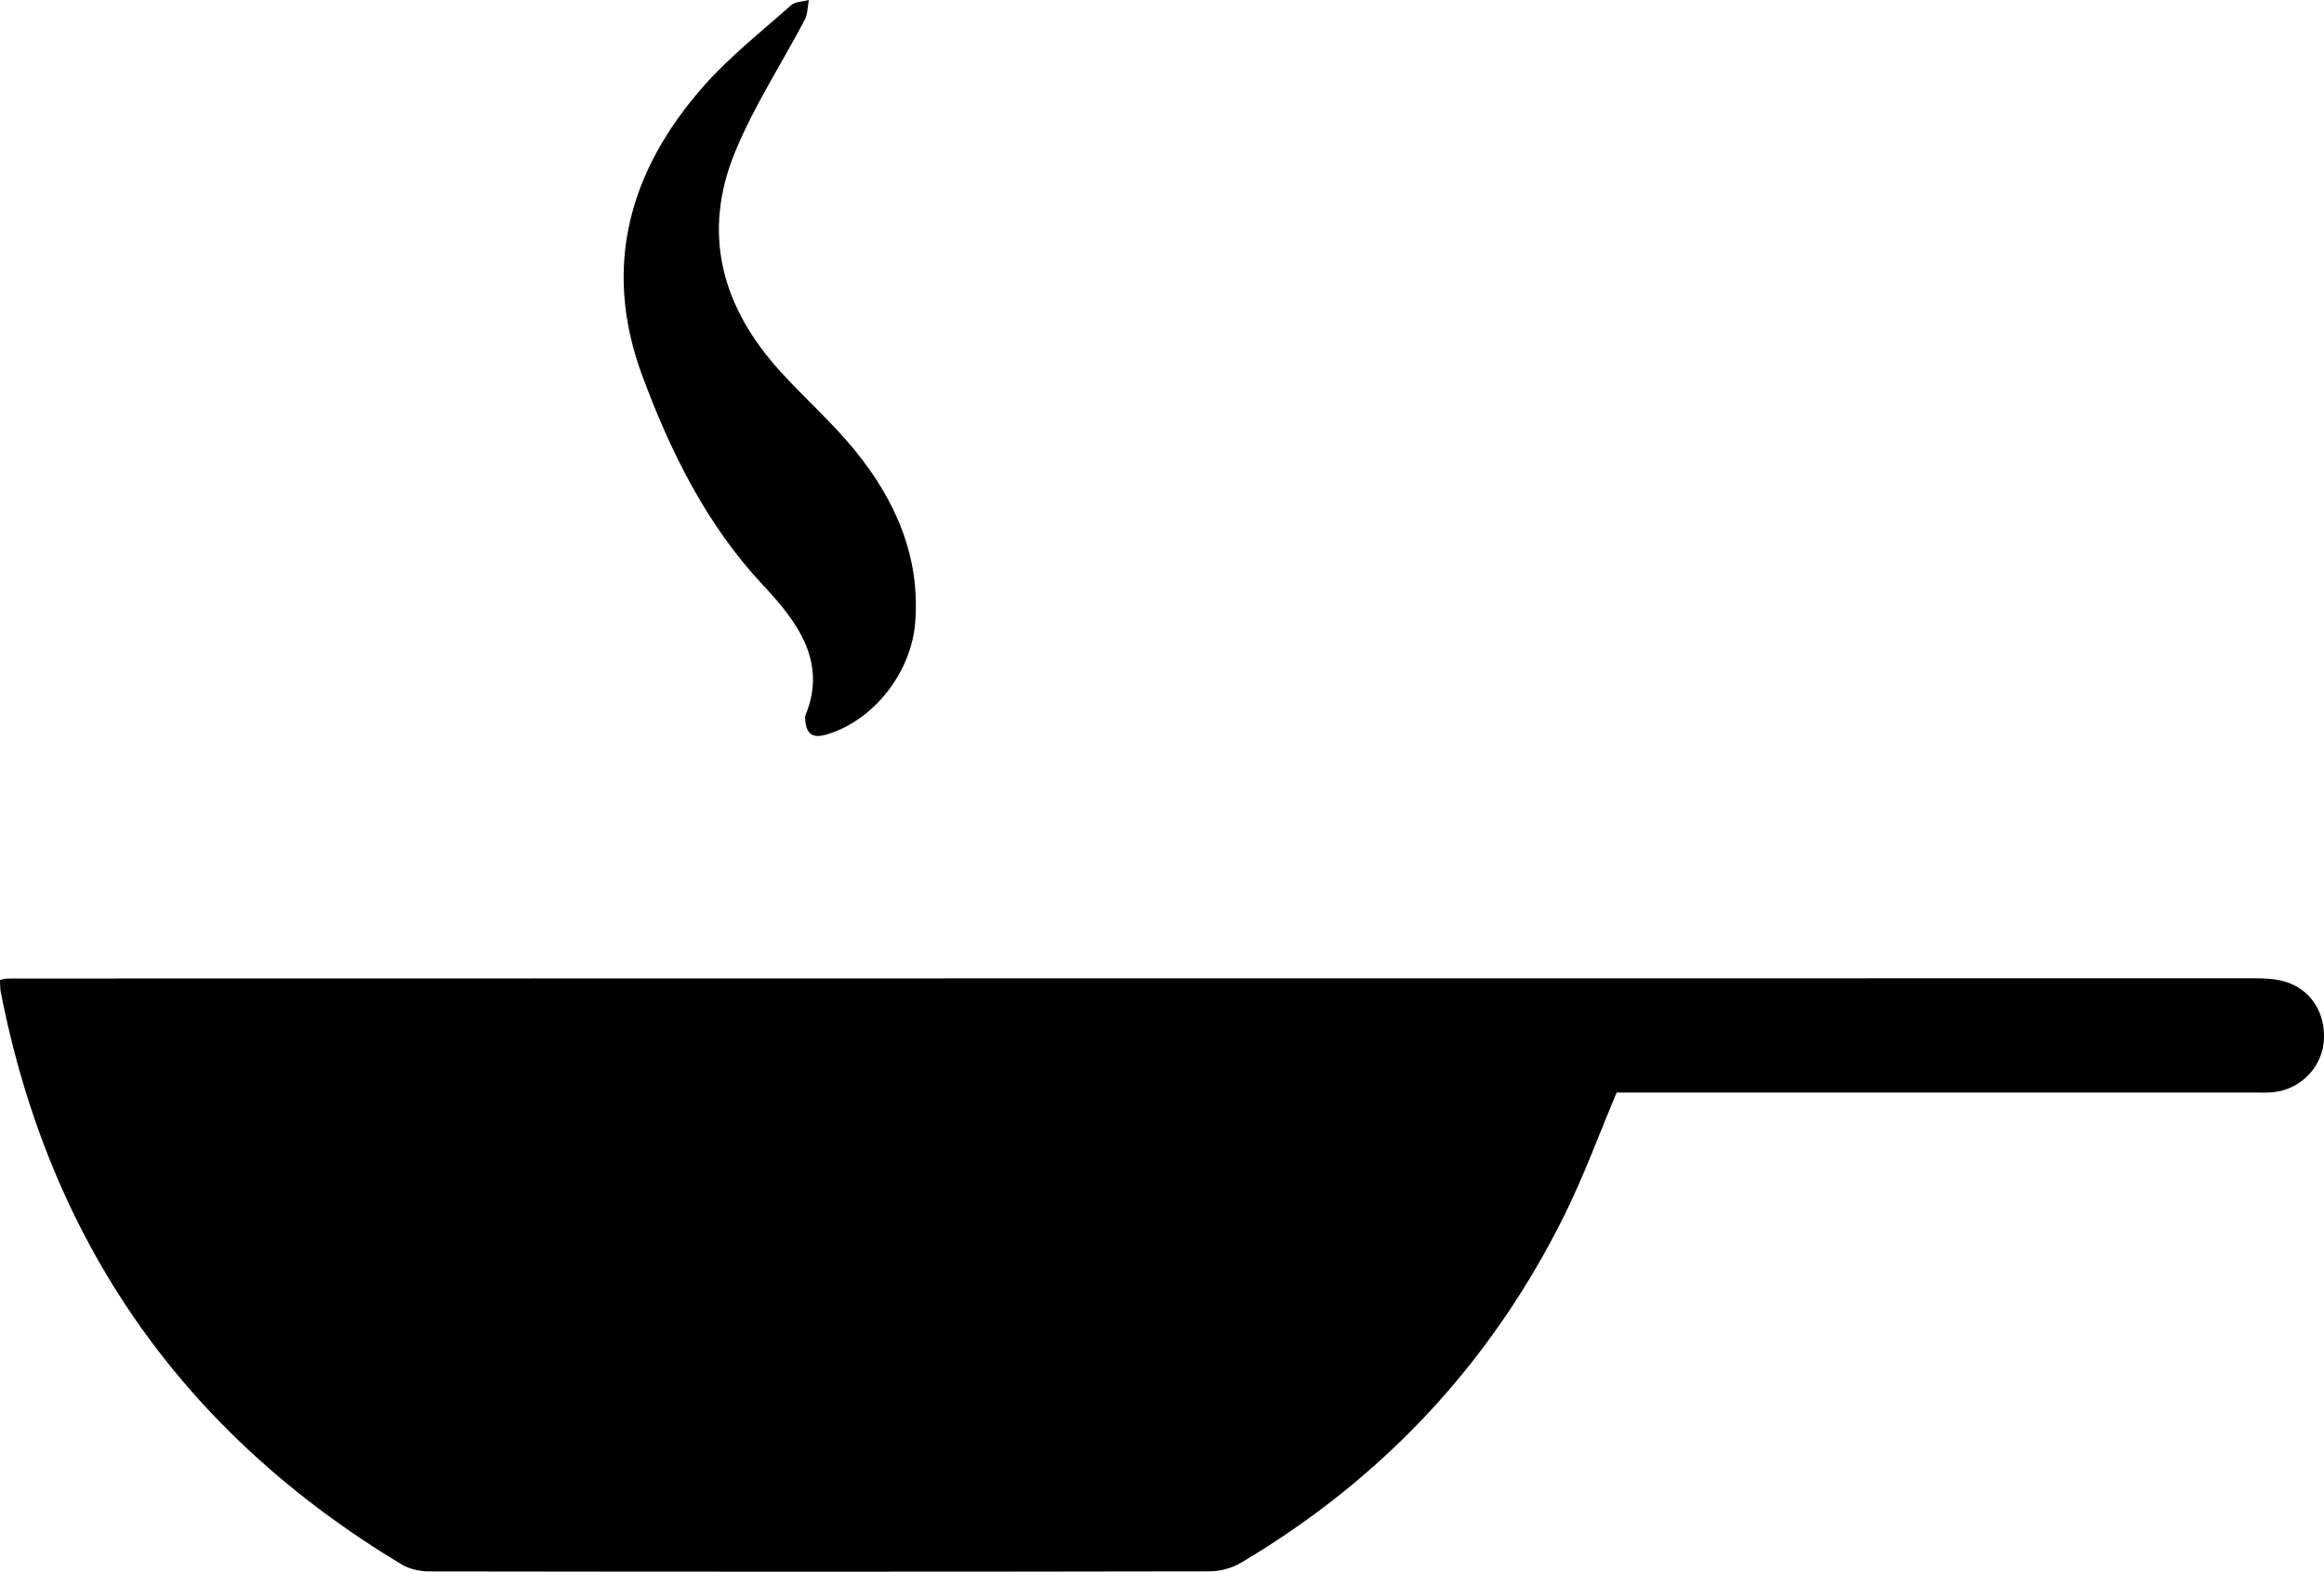 <?xml version="1.0" encoding="utf-8"?>
<!-- Generator: Adobe Illustrator 16.0.0, SVG Export Plug-In . SVG Version: 6.00 Build 0)  -->
<!DOCTYPE svg PUBLIC "-//W3C//DTD SVG 1.1//EN" "http://www.w3.org/Graphics/SVG/1.1/DTD/svg11.dtd">
<svg version="1.1" id="Layer_1" xmlns="http://www.w3.org/2000/svg" xmlns:xlink="http://www.w3.org/1999/xlink" x="0px" y="0px"
	 width="63.995px" height="43.277px" viewBox="0 0 63.995 43.277" enable-background="new 0 0 63.995 43.277" xml:space="preserve">
<g>
	<path fill-rule="evenodd" clip-rule="evenodd" d="M0,26.982c0.076-0.015,0.136-0.033,0.195-0.036
		c0.123-0.005,0.248-0.002,0.371-0.002c20.502-0.003,41.004-0.007,61.508-0.006c0.274,0,0.561,0.011,0.822,0.084
		c0.738,0.208,1.164,0.884,1.091,1.673c-0.067,0.721-0.659,1.31-1.399,1.38c-0.168,0.018-0.339,0.009-0.51,0.009
		c-5.686,0-11.371,0-17.057,0c-0.185,0-0.368,0-0.504,0c-0.484,1.148-0.896,2.279-1.426,3.353c-2.018,4.08-5.008,7.278-8.924,9.598
		c-0.25,0.148-0.575,0.233-0.865,0.233c-7.153,0.013-14.308,0.013-21.461,0.002c-0.264,0-0.562-0.059-0.783-0.193
		c-6.014-3.618-9.692-8.877-11.038-15.766C0,27.207,0.007,27.1,0,26.982z"/>
	<path fill-rule="evenodd" clip-rule="evenodd" d="M22.17,19.72c0.604-1.444-0.147-2.53-1.141-3.588
		c-1.569-1.669-2.57-3.692-3.352-5.812c-1.098-2.982-0.344-5.632,1.697-7.947c0.721-0.816,1.591-1.501,2.409-2.228
		C21.899,0.042,22.108,0.047,22.273,0c-0.036,0.184-0.031,0.39-0.115,0.549c-0.636,1.208-1.392,2.364-1.91,3.621
		c-0.936,2.258-0.369,4.296,1.248,6.067c0.672,0.738,1.429,1.404,2.055,2.177c1.103,1.359,1.785,2.896,1.653,4.701
		c-0.102,1.4-1.14,2.717-2.426,3.105C22.389,20.339,22.174,20.246,22.17,19.72z"/>
</g>
</svg>
